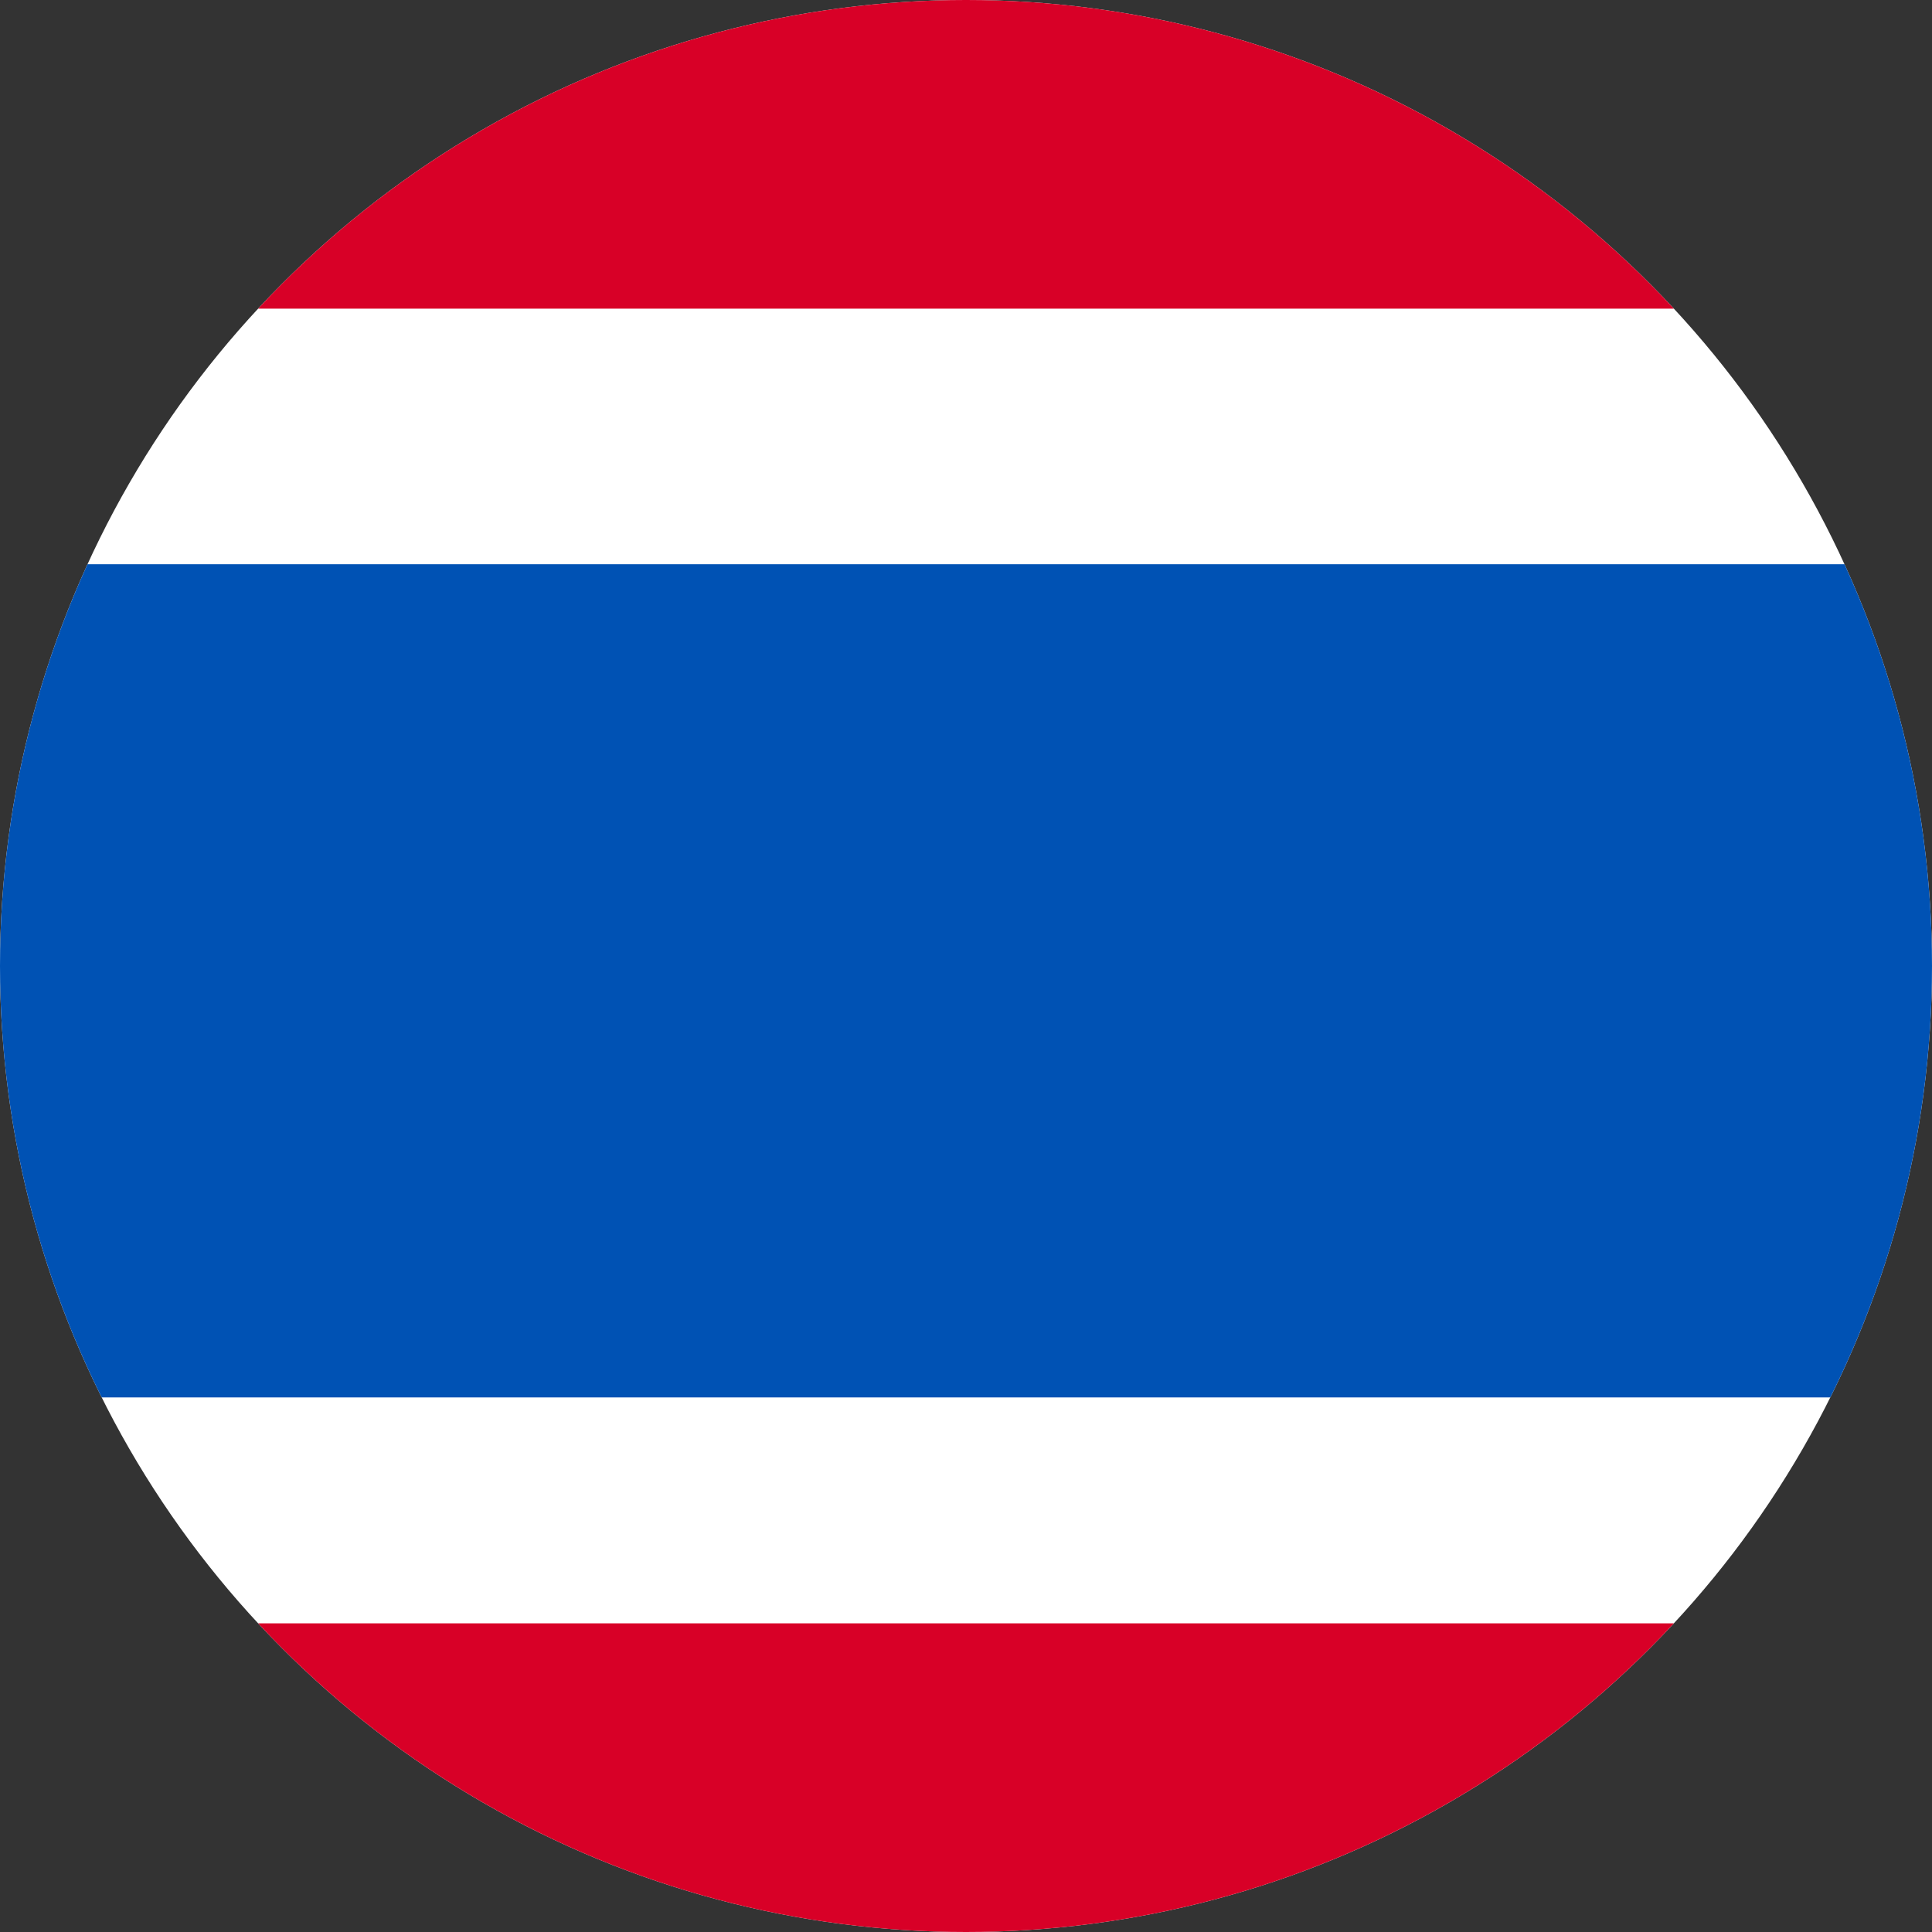<svg xmlns="http://www.w3.org/2000/svg" xmlns:xlink="http://www.w3.org/1999/xlink" width="16" height="16" viewBox="0 0 16 16"><rect x="0" y="0" width="16" height="16" fill="#333333" stroke="none"/><defs><clipPath id="a"><circle cx="8" cy="8" r="8" transform="translate(106 98)" fill="#fff"/></clipPath></defs><g transform="translate(-106 -98)" clip-path="url(#a)"><g transform="translate(102.172 12.666)"><path d="M0,85.334H25.59v16.242H0Z" transform="translate(0 0)" fill="#fff"/><path d="M0,194.056H25.59v6.9H0Z" transform="translate(0 -104.049)" fill="#0052b4"/><path d="M0,85.334H25.209V87.89H0ZM0,98.778H25.209v2.556H0Z" transform="translate(0 0)" fill="#d80027"/></g></g></svg>